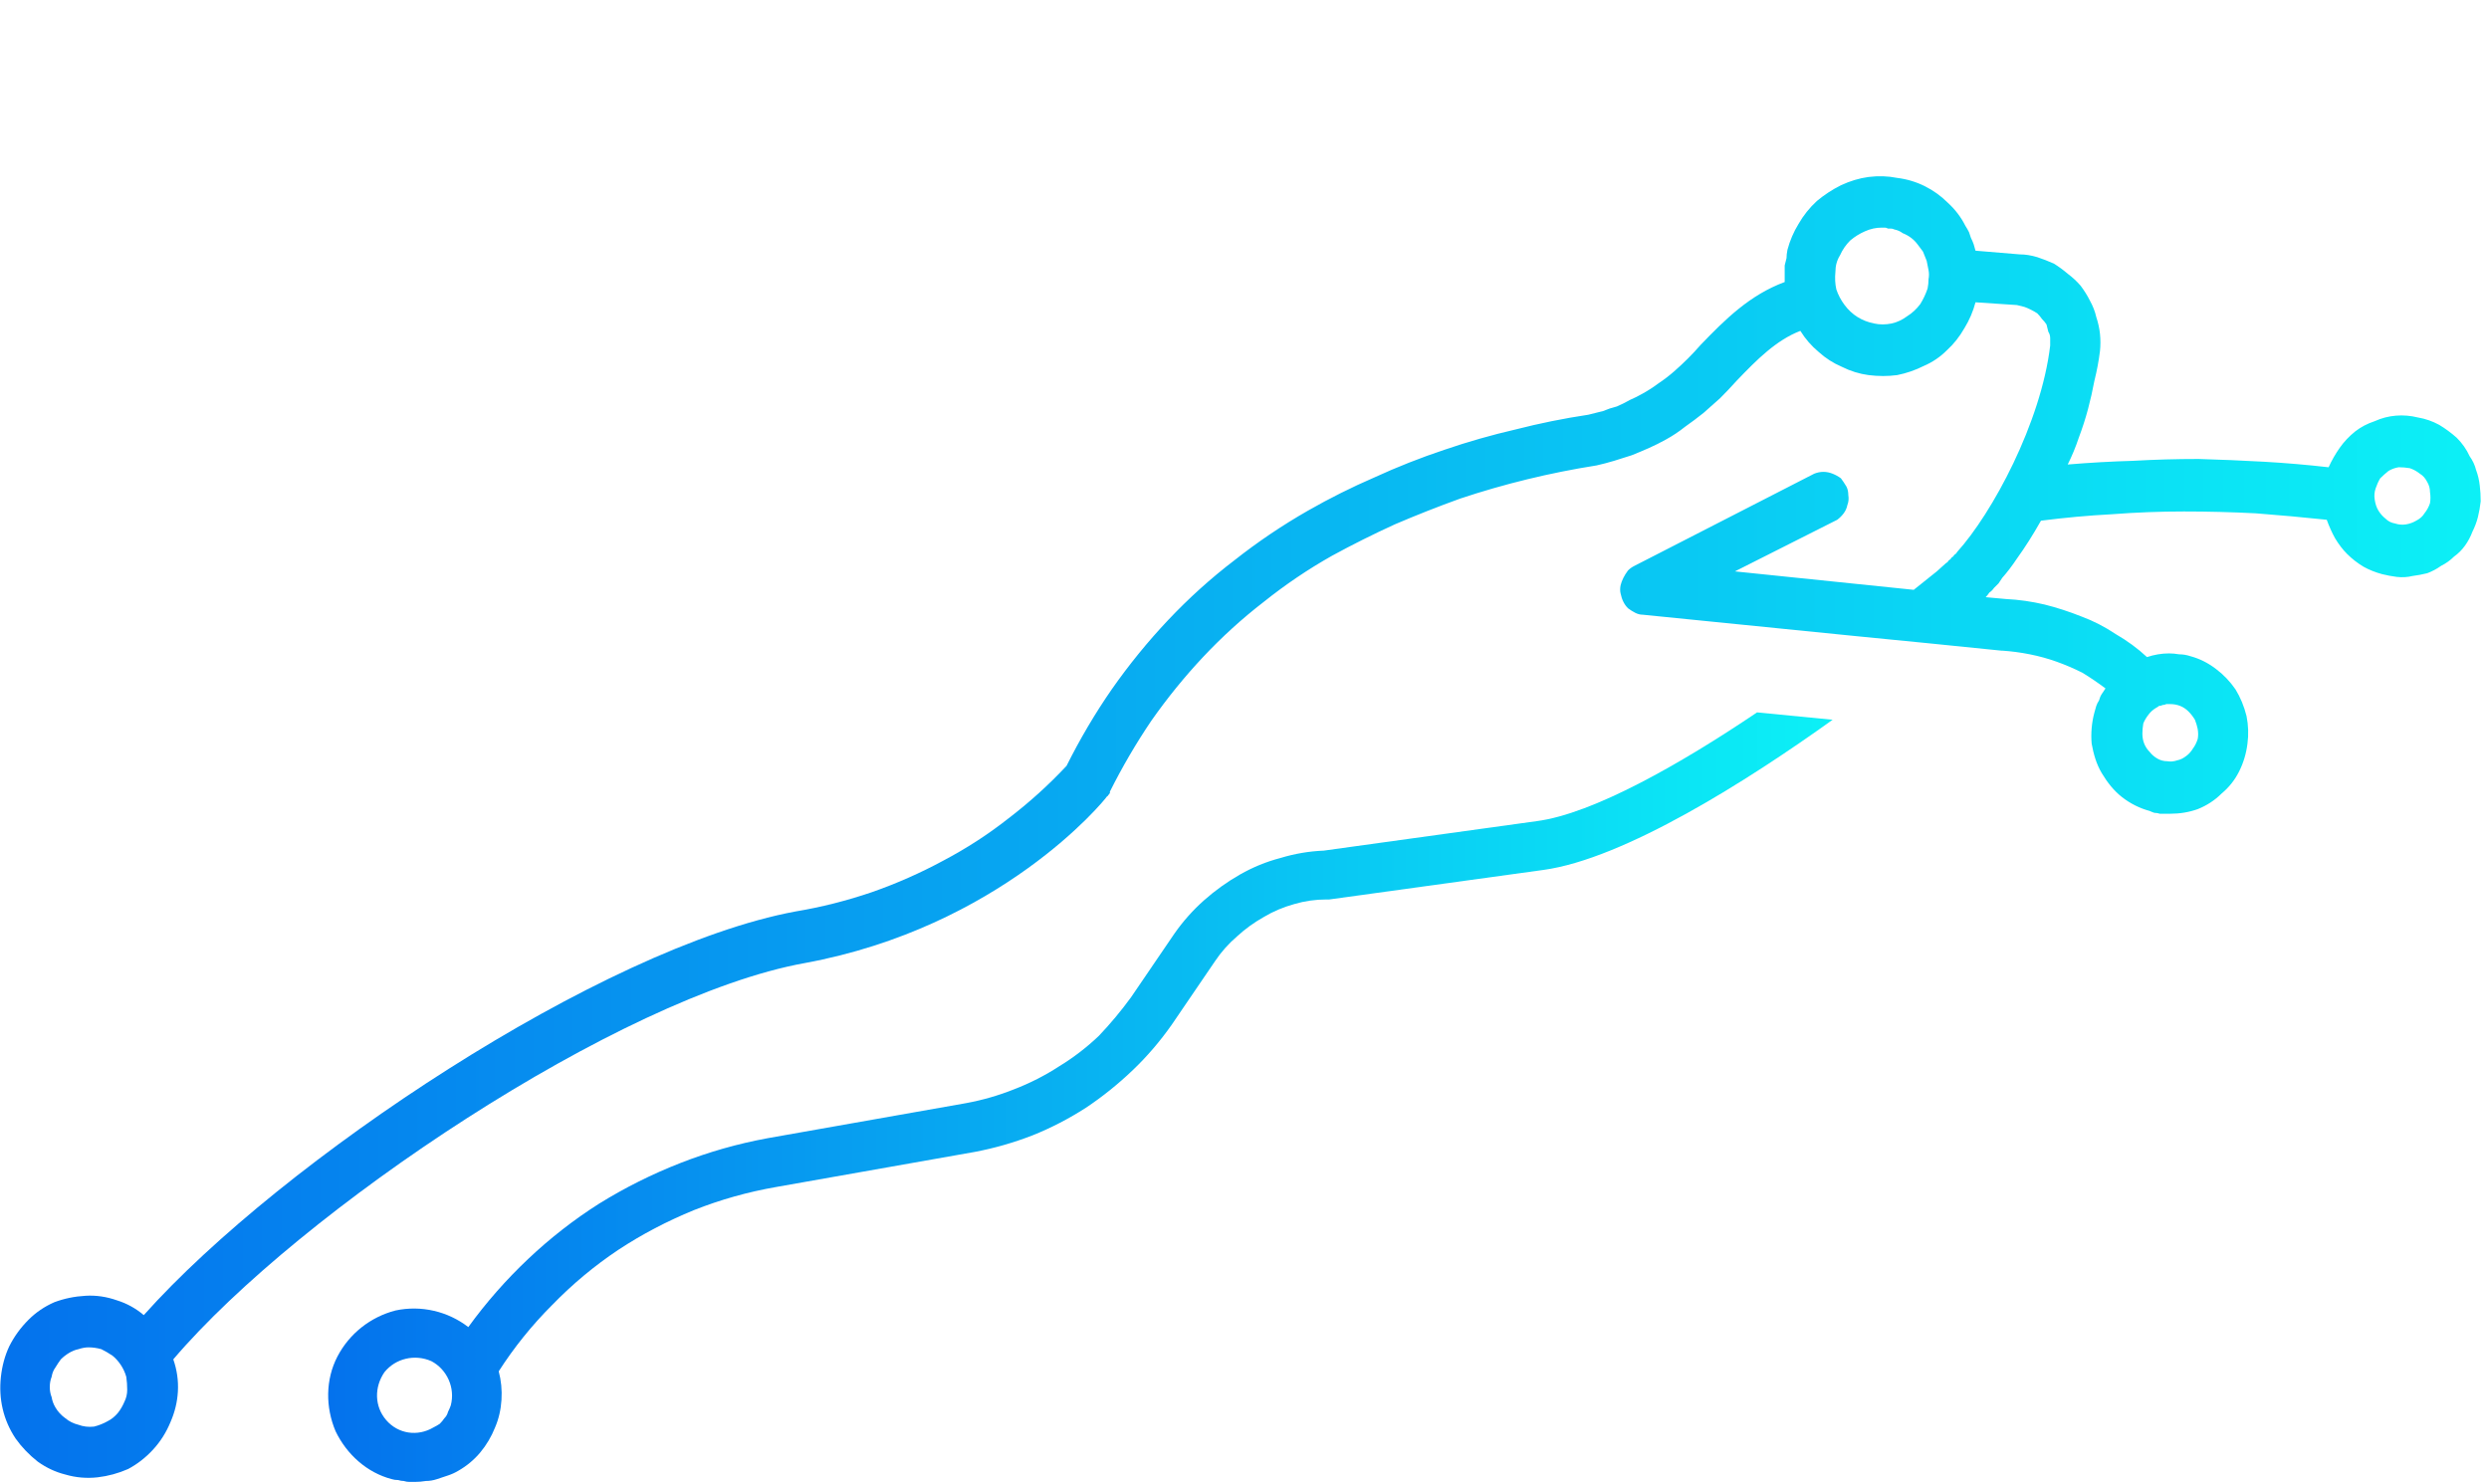 <svg version="1.2" xmlns="http://www.w3.org/2000/svg" viewBox="0 0 270 161" width="270" height="161">
	<title>logo-svg</title>
	<defs>
		<linearGradient id="g1" x1="0" y1="89.7" x2="269.1" y2="89.7" gradientUnits="userSpaceOnUse">
			<stop offset="0" stop-color="#0472ed"/>
			<stop offset=".9" stop-color="#0be5f5"/>
			<stop offset="1" stop-color="#0cf0f6"/>
		</linearGradient>
		<linearGradient id="g2" x1="35.6" y1="119.1" x2="198.8" y2="119.1" gradientUnits="userSpaceOnUse">
			<stop offset="0" stop-color="#0472ed"/>
			<stop offset=".9" stop-color="#0be5f5"/>
			<stop offset="1" stop-color="#0cf0f6"/>
		</linearGradient>
	</defs>
	<style>
		tspan { white-space:pre } 
		.s0 { fill: url(#g1) } 
		.s1 { fill: url(#g2) } 
	</style>
	<g id="Group_4">
		<g id="_5_Converted_">
			<path id="Path_10" fill-rule="evenodd" class="s0" d="m268.6 51q0.3 0.8 0.4 1.7q0.1 0.8 0.1 1.7q-0.1 0.9-0.3 1.7q-0.2 0.8-0.6 1.6q-0.3 0.8-0.8 1.5q-0.5 0.7-1.2 1.2q-0.6 0.6-1.4 1q-0.7 0.5-1.5 0.8q-0.8 0.2-1.6 0.3q-0.8 0.2-1.7 0.1q-0.8-0.1-1.6-0.3q-1.1-0.3-2-0.8q-1-0.6-1.8-1.4q-0.7-0.7-1.3-1.7q-0.5-0.9-0.9-2q-3.8-0.4-7.7-0.7q-3.9-0.2-7.8-0.2q-3.9 0-7.8 0.3q-3.8 0.2-7.7 0.7q-1.3 2.3-2.6 4.1q-0.8 1.2-1.6 2.1q-0.2 0.3-0.4 0.6q-0.2 0.2-0.5 0.5q-0.2 0.3-0.5 0.5q-0.2 0.3-0.4 0.5l2.2 0.2q2.1 0.1 4.2 0.6q2 0.5 4 1.3q1.9 0.7 3.7 1.9q1.9 1.1 3.4 2.5q0.6-0.2 1.2-0.3q0.6-0.1 1.2-0.1q0.5 0 1.1 0.1q0.6 0 1.2 0.2q1.5 0.4 2.8 1.4q1.2 0.9 2.1 2.2q0.8 1.3 1.2 2.9q0.3 1.5 0.1 3q-0.2 1.6-0.9 3q-0.7 1.4-1.9 2.4q-1.1 1.1-2.6 1.7q-1.4 0.5-3 0.5q-0.3 0-0.6 0q-0.2 0-0.5 0q-0.3-0.1-0.6-0.1q-0.3-0.1-0.5-0.2c-1.1-0.3-2.1-0.8-3-1.5c-0.9-0.7-1.6-1.6-2.2-2.6c-0.6-1-0.9-2.1-1.1-3.2c-0.1-1.1 0-2.3 0.3-3.4q0.1-0.3 0.2-0.7q0.1-0.3 0.3-0.6q0.1-0.4 0.3-0.7q0.2-0.3 0.4-0.6q-1.2-0.9-2.5-1.7q-1.4-0.7-2.8-1.2q-1.4-0.5-2.9-0.8q-1.5-0.3-3-0.4h-0.1l-7.9-0.8l-8.1-0.8l-22.9-2.3q-0.4 0-0.8-0.2q-0.4-0.2-0.8-0.5q-0.3-0.3-0.5-0.7q-0.2-0.4-0.3-0.9q-0.1-0.4 0-0.9q0.1-0.4 0.3-0.8q0.2-0.4 0.5-0.8q0.3-0.3 0.7-0.5l19.5-10q0.5-0.2 1-0.2q0.5 0 1 0.2q0.5 0.2 0.9 0.5q0.3 0.4 0.6 0.9q0.2 0.4 0.2 0.9q0.1 0.6-0.1 1.1q-0.1 0.5-0.4 0.9q-0.3 0.4-0.7 0.7l-11.1 5.6l19.4 2q1.4-1.1 2.5-2l1-0.9q0.2-0.1 0.3-0.3q0.2-0.1 0.3-0.3q0.2-0.1 0.3-0.3q0.2-0.1 0.3-0.3c3.8-4.2 9.1-14 10.1-22.4q0-0.4 0-0.8q0-0.4-0.2-0.7q-0.1-0.4-0.2-0.8q-0.2-0.3-0.5-0.6q-0.2-0.3-0.5-0.6q-0.3-0.2-0.7-0.4q-0.4-0.2-0.7-0.3q-0.4-0.1-0.8-0.2l-4.5-0.3q-0.4 1.5-1.2 2.8q-0.8 1.4-1.9 2.4q-1.1 1.1-2.5 1.7q-1.4 0.7-2.9 1q-1.5 0.2-3.1 0q-1.5-0.2-2.9-0.9q-1.4-0.6-2.5-1.6q-1.2-1-2-2.3c-2.6 1-4.7 3.1-6.9 5.4q-0.9 1-1.8 1.9q-0.9 0.8-1.8 1.6q-1 0.8-2 1.5q-1 0.8-2.1 1.4q-0.9 0.5-1.8 0.9q-0.9 0.4-1.9 0.8q-0.9 0.3-1.9 0.6q-1 0.3-1.9 0.5q-3.8 0.6-7.5 1.5q-3.7 0.9-7.3 2.1q-3.6 1.3-7.1 2.8q-3.5 1.6-6.8 3.4q-3.9 2.2-7.4 5q-3.5 2.7-6.6 6q-3 3.2-5.6 6.9q-2.5 3.7-4.5 7.7q0 0.1 0 0.2q-0.1 0-0.1 0.1q-0.1 0.1-0.1 0.1q0 0.1-0.1 0.1c-0.4 0.6-11.6 14.2-32.8 18.1c-20 3.6-54.8 26.9-68.5 43q0.6 1.7 0.5 3.5q-0.1 1.7-0.8 3.3q-0.7 1.7-1.9 3q-1.2 1.3-2.7 2.1q-1.6 0.7-3.3 0.9q-1.8 0.2-3.5-0.3q-1.6-0.4-3-1.4q-1.4-1.1-2.4-2.5q-1-1.5-1.4-3.2q-0.4-1.7-0.2-3.5q0.2-1.8 0.9-3.3q0.8-1.6 2.1-2.9q1.2-1.2 2.8-1.9q1.6-0.6 3.4-0.7q1.7-0.1 3.4 0.5q1.6 0.5 2.9 1.6c15-16.8 49.7-39.9 70.7-43.8q4.2-0.7 8.3-2.1q4-1.4 7.7-3.4q3.8-2 7.1-4.6q3.4-2.6 6.3-5.7q2.2-4.4 4.9-8.3q2.8-4 6.1-7.5q3.4-3.6 7.2-6.5q3.8-3 8-5.4q3.5-2 7.2-3.6q3.7-1.7 7.6-3q3.8-1.3 7.7-2.2q3.9-1 7.9-1.6q0.8-0.2 1.6-0.4q0.7-0.3 1.5-0.5q0.7-0.3 1.4-0.7q0.7-0.3 1.4-0.7q0.9-0.5 1.7-1.1q0.9-0.6 1.7-1.3q0.8-0.7 1.5-1.4q0.7-0.7 1.4-1.5c2.6-2.7 5.3-5.4 9.1-6.8q0-0.5 0-0.9q0-0.4 0-0.9q0.1-0.4 0.2-0.8q0-0.4 0.1-0.9q0.4-1.5 1.2-2.8q0.8-1.4 2-2.5q1.2-1 2.6-1.7q1.5-0.7 3-0.9q1.6-0.2 3.1 0.1q1.6 0.2 3 0.9q1.4 0.7 2.5 1.8q1.2 1.1 1.9 2.5q0.2 0.3 0.4 0.7q0.1 0.3 0.2 0.6q0.2 0.4 0.3 0.7q0.1 0.4 0.2 0.7l4.8 0.4q0.9 0 1.9 0.3q0.9 0.3 1.8 0.7q0.8 0.5 1.5 1.1q0.8 0.6 1.4 1.3q0.6 0.8 1 1.6q0.5 0.9 0.7 1.8q0.3 0.9 0.4 1.8q0.1 1 0 1.9q-0.2 1.6-0.6 3.2q-0.3 1.6-0.7 3.1q-0.4 1.5-1 3.1q-0.5 1.5-1.2 2.9q3.6-0.3 7.1-0.4q3.5-0.2 7.1-0.2q3.5 0.1 7.1 0.3q3.5 0.2 7 0.6q0.5-1.1 1.2-2.1q0.7-1 1.7-1.8q0.9-0.7 2.1-1.1q1.1-0.5 2.3-0.6q1.2-0.1 2.4 0.2q1.2 0.2 2.3 0.8q1 0.6 1.9 1.4q0.9 0.9 1.4 2q0.5 0.7 0.7 1.5zm-255.8 102.3q0.4-0.5 0.7-1.2q0.3-0.6 0.3-1.3q0-0.7-0.1-1.4q-0.2-0.7-0.6-1.3q-0.4-0.6-0.9-1q-0.6-0.4-1.2-0.7q-0.7-0.2-1.4-0.2q-0.5 0-1.1 0.2q-0.5 0.1-1 0.4q-0.5 0.3-0.9 0.7q-0.3 0.4-0.6 0.9q-0.3 0.4-0.4 1q-0.2 0.5-0.2 1.1q0 0.6 0.2 1.1q0.1 0.6 0.4 1.1q0.4 0.7 1.1 1.2q0.6 0.5 1.4 0.7q0.8 0.3 1.7 0.2q0.8-0.2 1.5-0.6q0.6-0.3 1.1-0.9zm196.4-123q0.1-0.5 0-1q-0.1-0.5-0.2-1q-0.2-0.5-0.4-1q-0.3-0.4-0.6-0.8q-0.3-0.4-0.7-0.7q-0.4-0.3-0.9-0.5q-0.4-0.3-0.9-0.4q-0.2-0.1-0.4-0.1q-0.1 0-0.3 0q-0.2-0.1-0.3-0.1q-0.2 0-0.4 0q-0.9 0-1.8 0.4q-0.9 0.4-1.6 1q-0.7 0.7-1.1 1.6q-0.5 0.8-0.5 1.8q-0.1 1 0.1 1.9q0.3 0.9 0.9 1.7q0.6 0.8 1.4 1.3q0.8 0.5 1.8 0.7q0.9 0.2 1.9 0q0.9-0.2 1.7-0.8q0.8-0.5 1.4-1.3q0.5-0.8 0.8-1.7q0.1-0.5 0.1-1zm26.2 46.1q-0.2 0-0.4 0q-0.2 0.1-0.4 0.1q-0.2 0.1-0.4 0.1q-0.1 0.1-0.3 0.2q-0.5 0.3-0.8 0.7q-0.4 0.5-0.6 1q-0.1 0.6-0.1 1.1q0 0.6 0.2 1.1q0.2 0.5 0.6 0.9q0.3 0.4 0.8 0.7q0.5 0.3 1.1 0.3q0.5 0.1 1.1-0.1q0.5-0.1 1-0.5q0.4-0.3 0.7-0.8q0.3-0.4 0.5-1q0.1-0.5 0-1.1q-0.1-0.5-0.3-1q-0.3-0.5-0.7-0.9q-0.4-0.4-0.9-0.6q-0.5-0.2-1.1-0.2zm27.6-20.7q0.4-0.5 0.6-1.1q0.1-0.6 0-1.2q0-0.6-0.3-1.1q-0.3-0.6-0.8-0.9q-0.5-0.4-1.1-0.6q-0.6-0.1-1.2-0.1q-0.6 0.1-1.1 0.4q-0.5 0.4-0.9 0.8q-0.3 0.5-0.5 1.1q-0.2 0.6-0.1 1.2q0.1 0.7 0.4 1.2q0.3 0.5 0.8 0.9q0.4 0.4 1 0.5q0.6 0.2 1.2 0.1q0.6-0.1 1.1-0.4q0.6-0.3 0.9-0.8z"/>
			<path id="Path_11" fill-rule="evenodd" class="s1" d="m190.6 77.3l8.2 0.8c-9.2 6.6-22.6 15.1-31.4 16.3l-23.2 3.2h-0.3q-1.8 0-3.5 0.5q-1.8 0.5-3.3 1.4q-1.6 0.9-2.9 2.1q-1.4 1.2-2.4 2.7l-4.7 6.9q-1.9 2.7-4.2 4.9q-2.4 2.3-5.1 4.1q-2.8 1.8-5.8 3q-3.1 1.2-6.3 1.8l-21.5 3.8q-4.6 0.8-8.9 2.5q-4.4 1.8-8.2 4.3q-3.9 2.6-7.2 6q-3.3 3.3-5.8 7.2q0.4 1.5 0.3 3.1q-0.1 1.6-0.7 3q-0.6 1.5-1.6 2.7q-1 1.2-2.4 2q-0.5 0.3-1.1 0.5q-0.6 0.2-1.2 0.4q-0.6 0.2-1.2 0.2q-0.6 0.1-1.2 0.1q-0.3 0-0.6 0q-0.3 0-0.6-0.1q-0.3 0-0.6-0.1q-0.4 0-0.7-0.1c-2.7-0.7-4.9-2.7-6.1-5.2c-1.1-2.6-1.1-5.6 0.2-8.1c1.3-2.5 3.6-4.3 6.3-5c2.8-0.6 5.7 0.1 7.9 1.8q2.9-4 6.5-7.4q3.6-3.4 7.7-6q4.2-2.6 8.8-4.4q4.6-1.8 9.5-2.7l21.5-3.8q2.7-0.5 5.2-1.5q2.6-1 4.9-2.5q2.3-1.4 4.3-3.3q1.9-2 3.5-4.2l4.7-6.9q1.4-2 3.2-3.6q1.8-1.6 3.9-2.8q2.1-1.2 4.4-1.8q2.3-0.7 4.7-0.8l23.1-3.2c6.1-0.8 15.6-6.2 23.9-11.8zm-142.9 77.2q0.3-0.3 0.5-0.6q0.3-0.3 0.4-0.7q0.2-0.4 0.3-0.7c0.5-1.9-0.4-3.9-2.1-4.8c-1.8-0.8-3.9-0.3-5.1 1.2c-1.1 1.6-1.1 3.7 0.2 5.2c1.3 1.5 3.4 1.8 5.1 0.8q0.4-0.2 0.7-0.4z"/>
		</g>
	</g>
</svg>